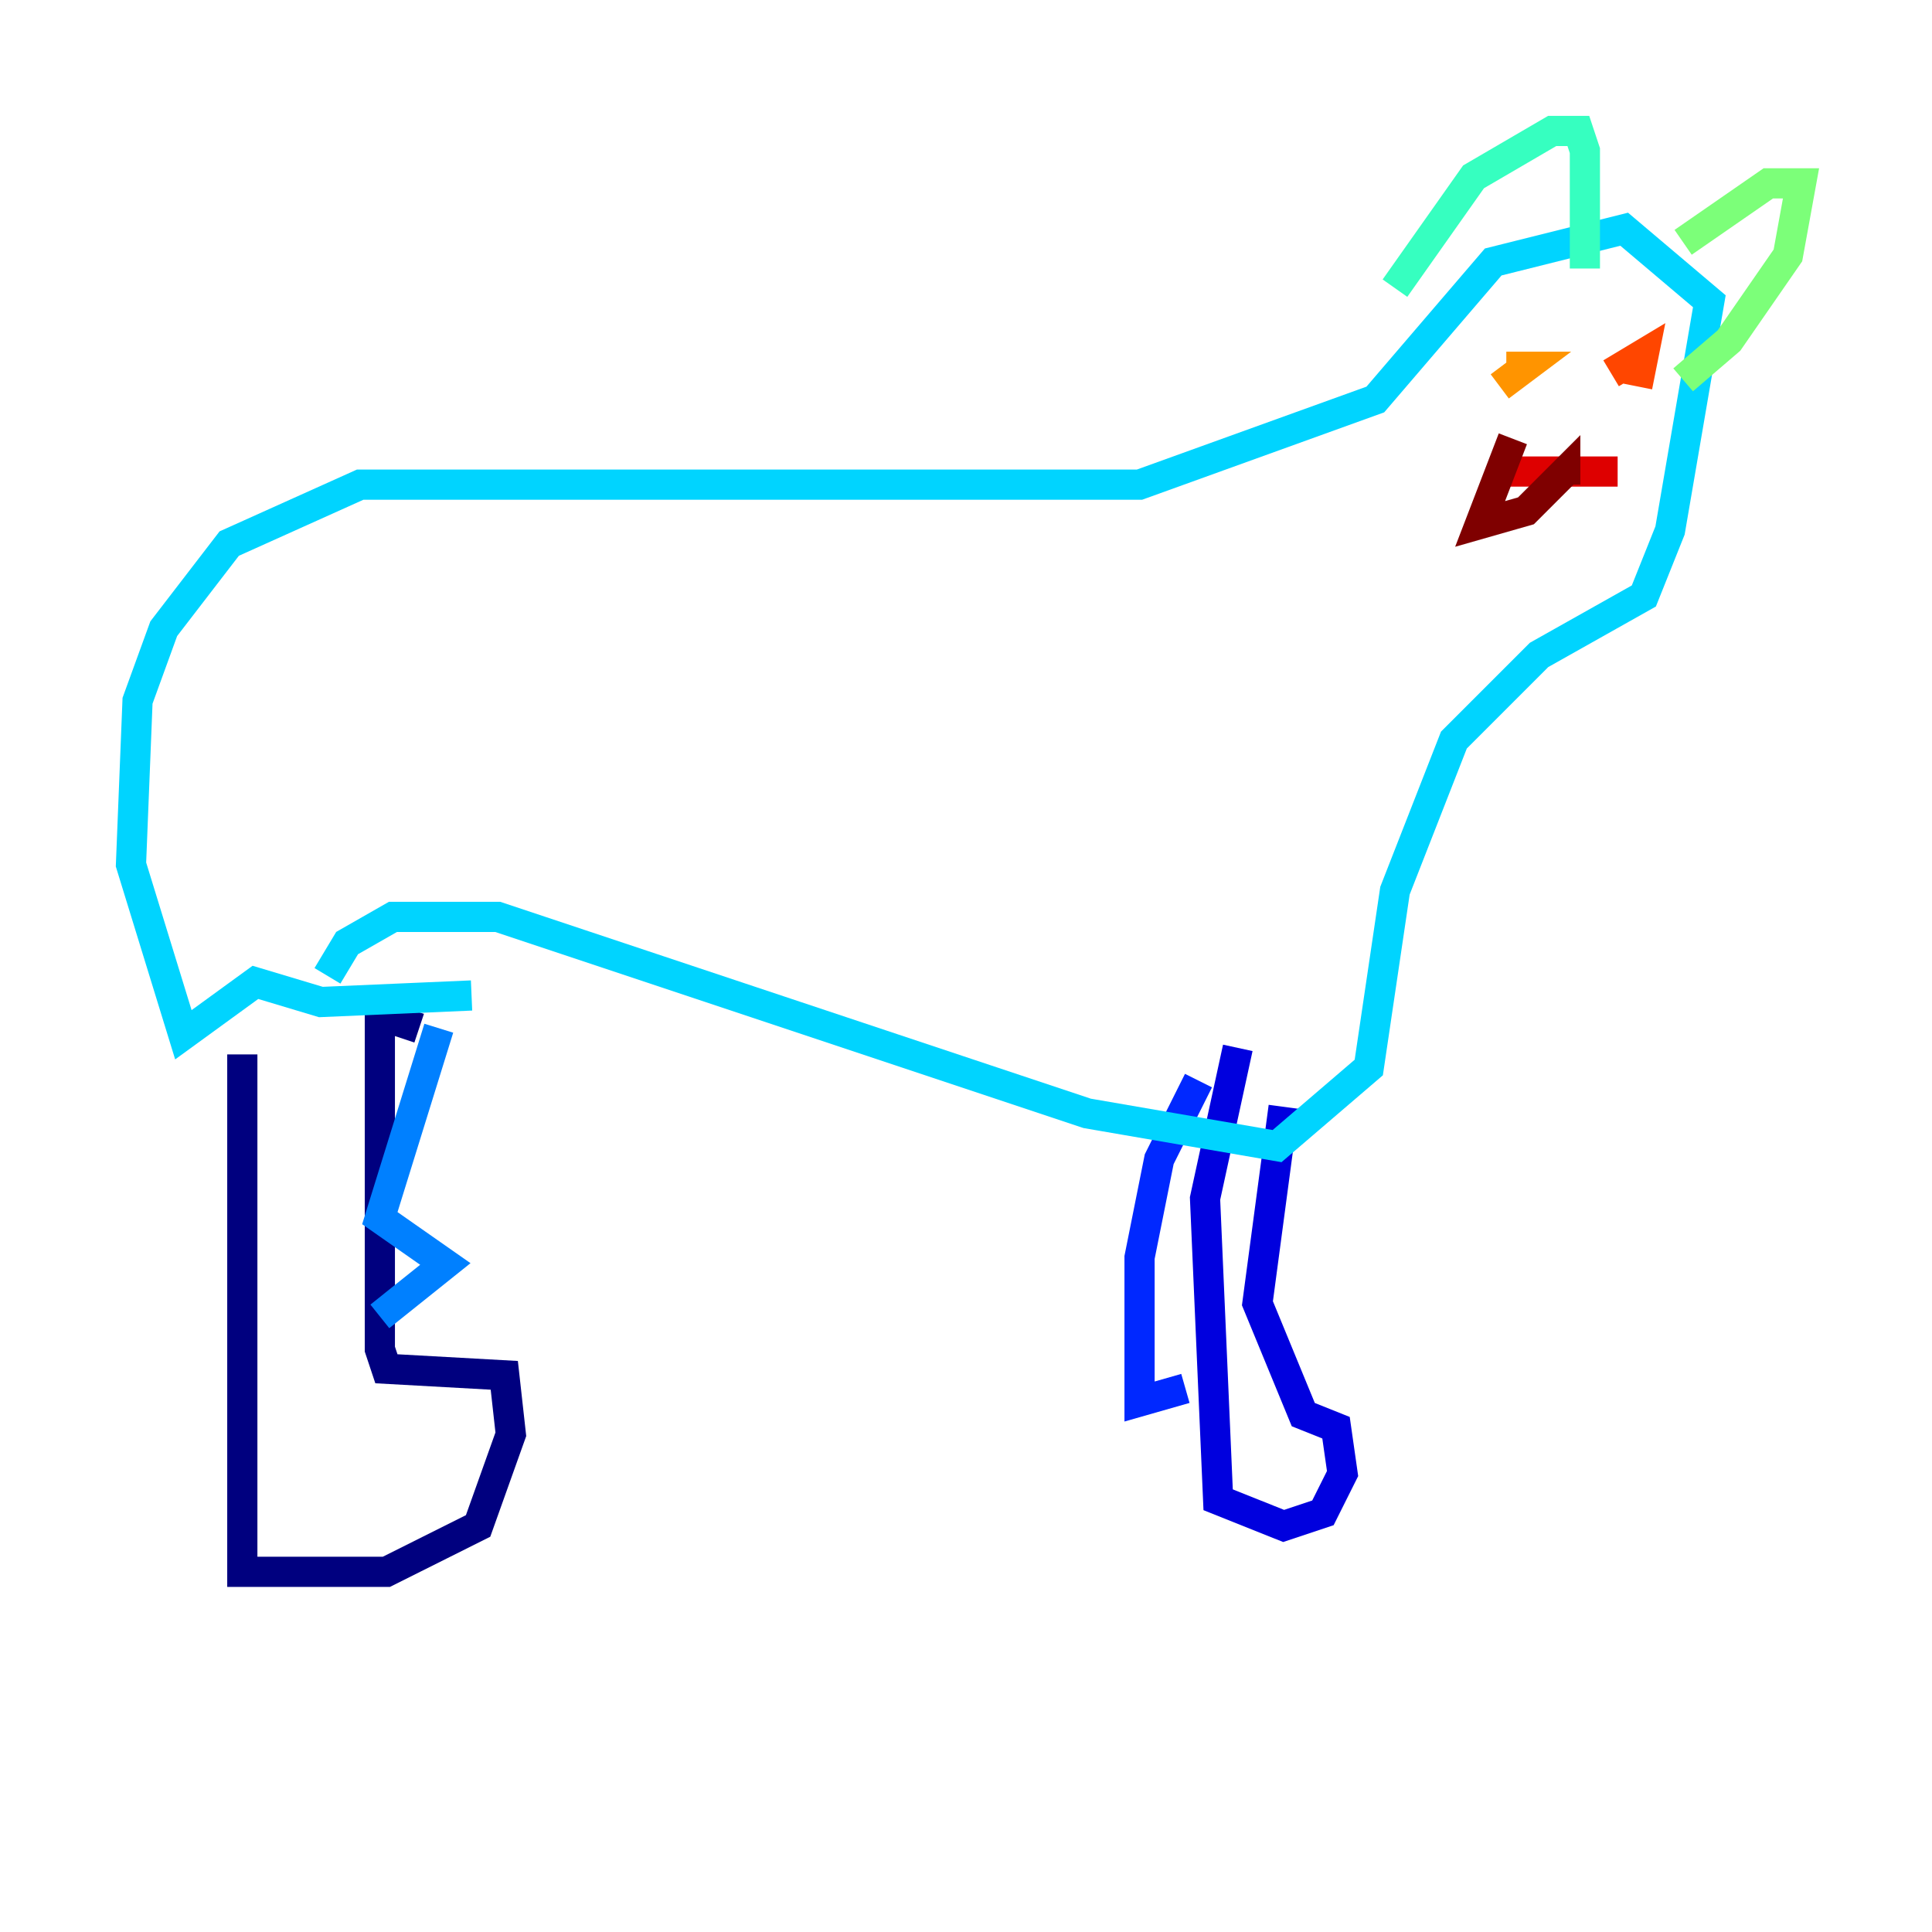 <?xml version="1.0" encoding="utf-8" ?>
<svg baseProfile="tiny" height="128" version="1.2" viewBox="0,0,128,128" width="128" xmlns="http://www.w3.org/2000/svg" xmlns:ev="http://www.w3.org/2001/xml-events" xmlns:xlink="http://www.w3.org/1999/xlink"><defs /><polyline fill="none" points="16.054,69.858 16.054,104.136 25.6,104.136 31.675,101.098 33.844,95.024 33.41,91.119 25.6,90.685 25.166,89.383 25.166,67.254 27.77,68.122" stroke="#00007f" stroke-width="2" /><polyline fill="none" points="82.007,69.424 79.837,79.403 80.705,99.363 85.044,101.098 87.647,100.231 88.949,97.627 88.515,94.59 86.346,93.722 83.308,86.346 85.044,73.329" stroke="#0000de" stroke-width="2" /><polyline fill="none" points="79.403,71.593 76.8,76.8 75.498,83.308 75.498,92.854 78.536,91.986" stroke="#0028ff" stroke-width="2" /><polyline fill="none" points="29.071,68.122 25.166,80.705 29.505,83.742 25.166,87.214" stroke="#0080ff" stroke-width="2" /><polyline fill="none" points="31.241,65.953 21.261,66.386 16.922,65.085 12.149,68.556 8.678,57.275 9.112,46.427 10.848,41.654 15.186,36.014 23.864,32.108 75.498,32.108 91.119,26.468 98.929,17.356 107.607,15.186 113.248,19.959 110.644,35.146 108.909,39.485 101.966,43.39 96.325,49.031 92.42,59.01 90.685,70.725 84.61,75.932 72.027,73.763 32.976,60.746 26.034,60.746 22.997,62.481 21.695,64.651" stroke="#00d4ff" stroke-width="2" /><polyline fill="none" points="92.42,19.091 97.627,11.715 102.834,8.678 104.57,8.678 105.003,9.98 105.003,17.79" stroke="#36ffc0" stroke-width="2" /><polyline fill="none" points="111.512,16.054 117.153,12.149 119.322,12.149 118.454,16.922 114.549,22.563 111.512,25.166" stroke="#7cff79" stroke-width="2" /><polyline fill="none" points="103.702,24.298 103.702,24.298" stroke="#c0ff36" stroke-width="2" /><polyline fill="none" points="109.776,23.43 109.776,23.43" stroke="#ffe500" stroke-width="2" /><polyline fill="none" points="99.363,25.6 101.098,24.298 99.797,24.298" stroke="#ff9400" stroke-width="2" /><polyline fill="none" points="106.739,24.732 108.909,23.43 108.475,25.6" stroke="#ff4600" stroke-width="2" /><polyline fill="none" points="98.929,31.241 107.173,31.241" stroke="#de0000" stroke-width="2" /><polyline fill="none" points="100.231,29.071 98.061,34.712 101.098,33.844 103.702,31.241 103.702,32.108" stroke="#7f0000" stroke-width="2" /></svg>